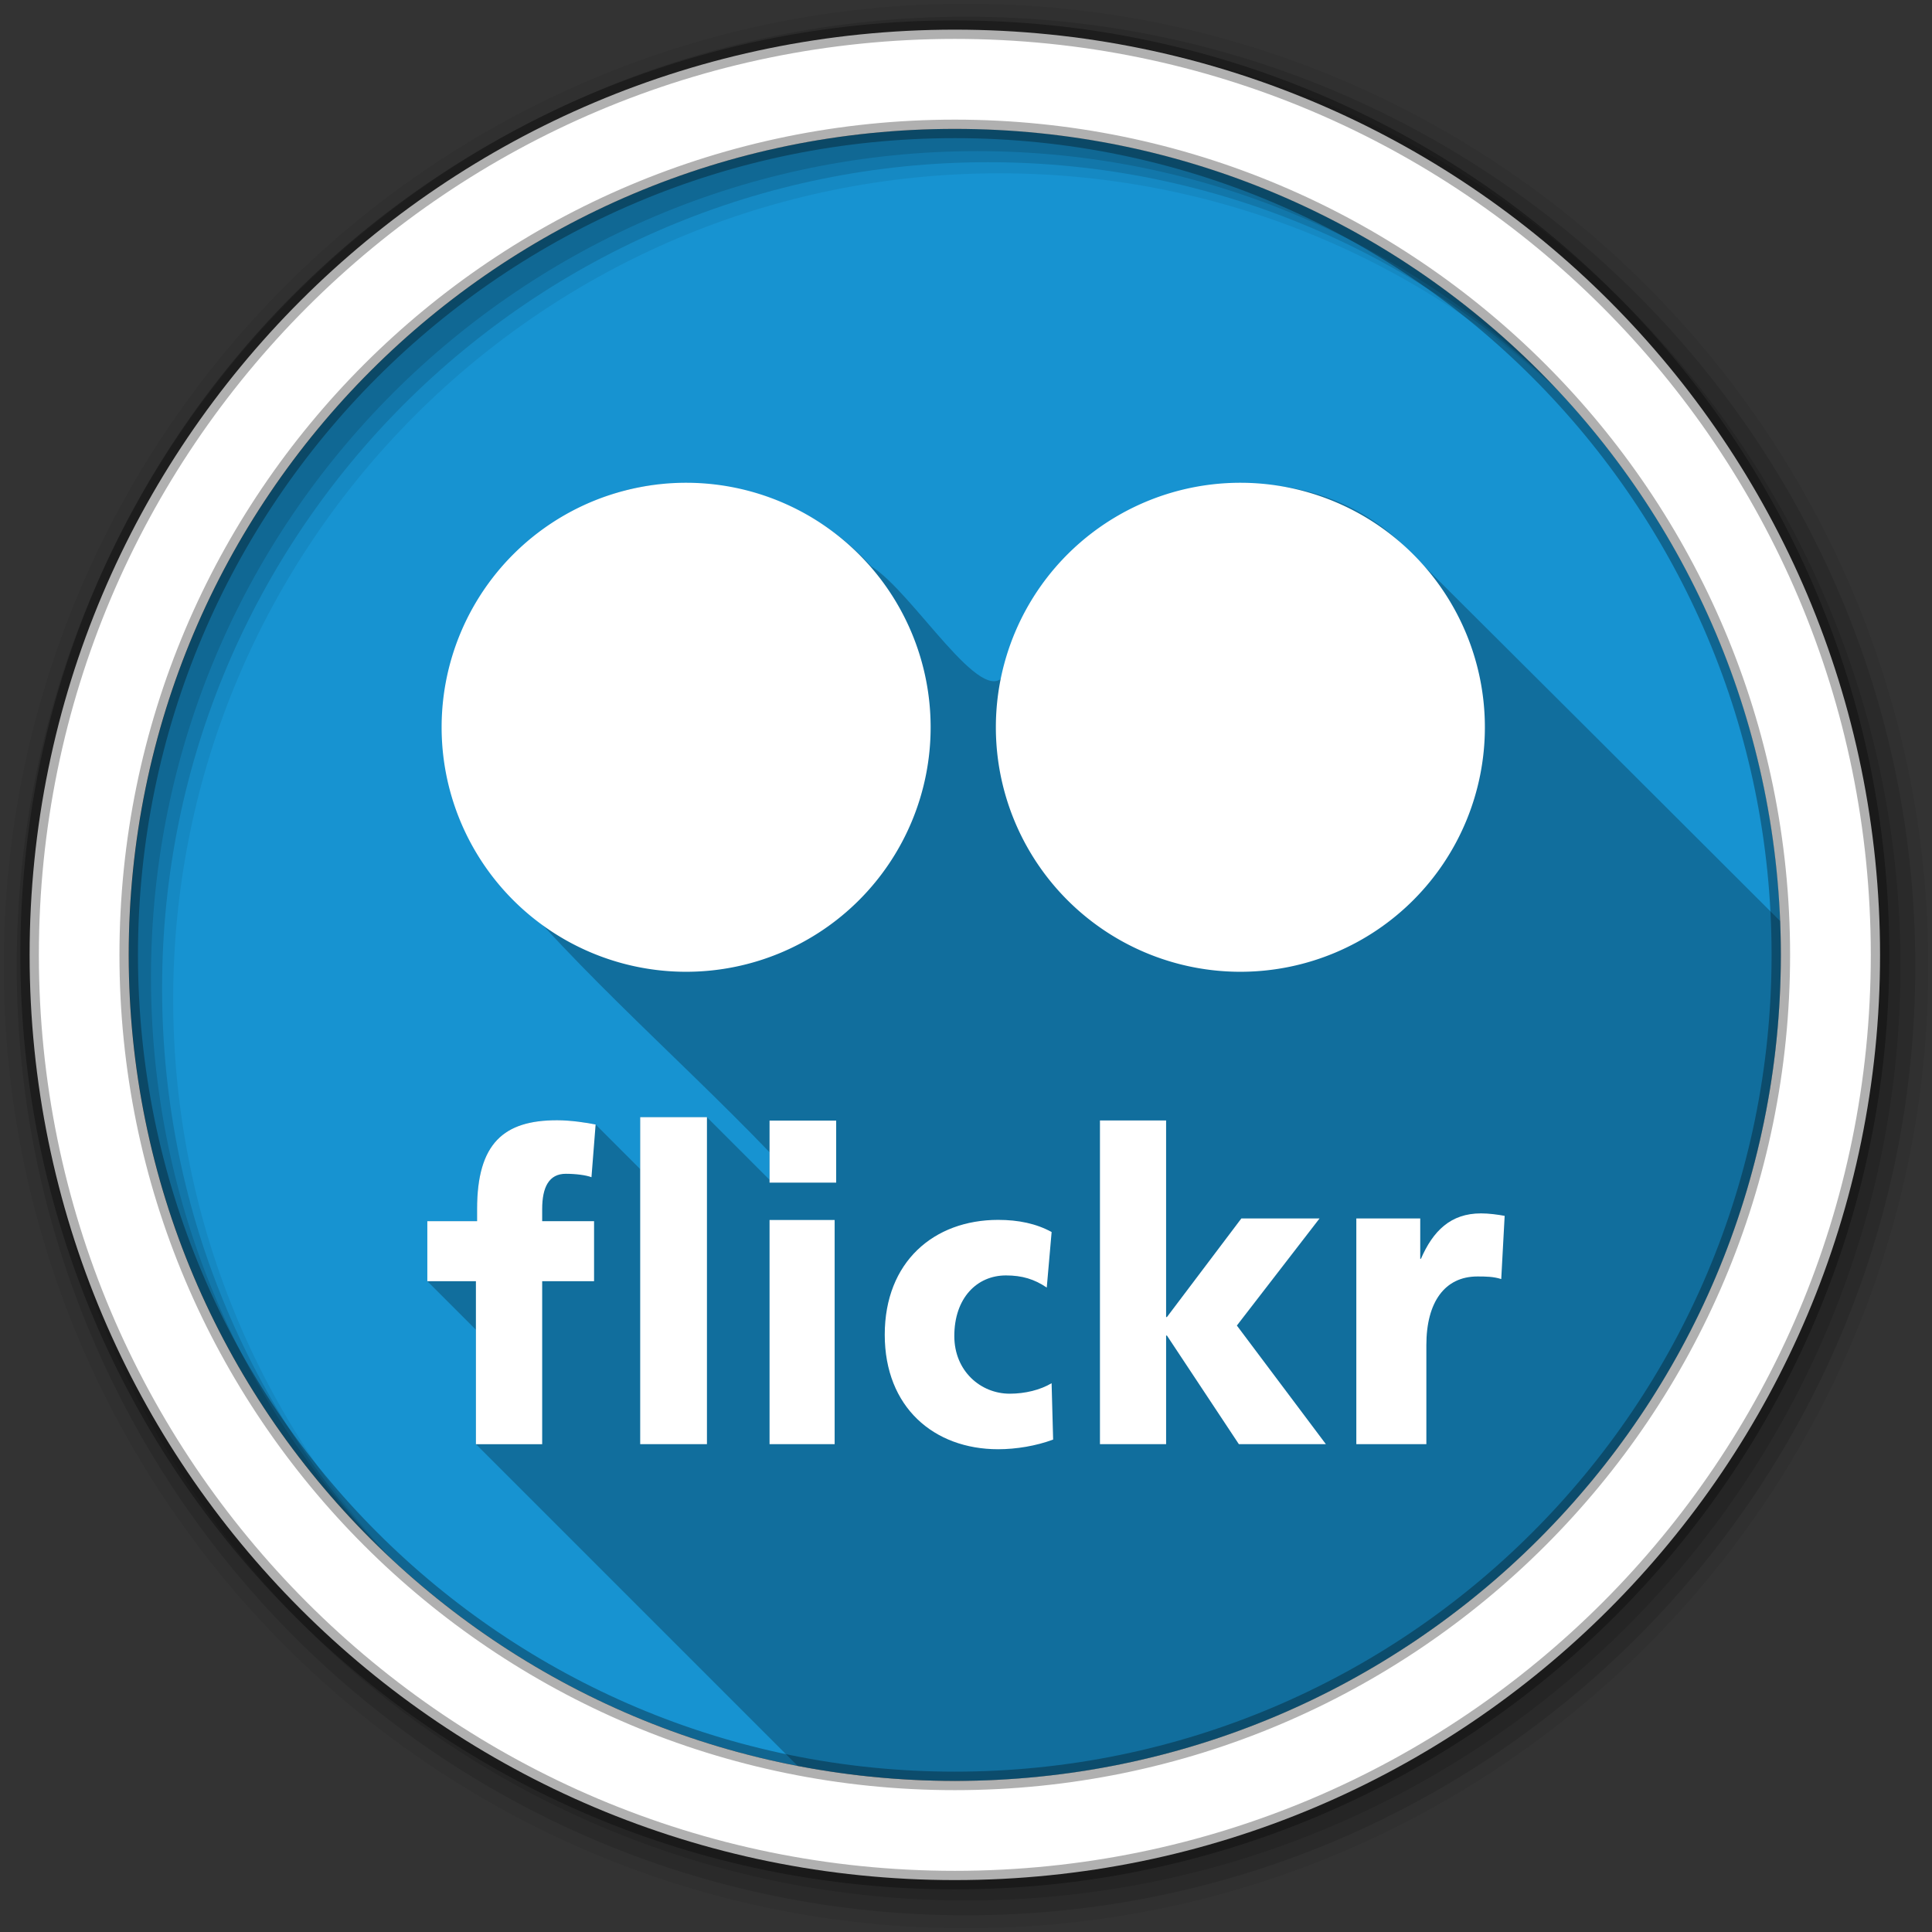 <svg height="512" viewBox="0 0 512 512" width="512" xmlns="http://www.w3.org/2000/svg">
 <rect x="0" y="0" width="512" height="512" fill="#333333" stroke="none"/>
 <path d="m471.95 253.05c0 120.9-98.006 218.91-218.91 218.91s-218.91-98.006-218.91-218.91 98.006-218.91 218.91-218.91 218.91 98.006 218.91 218.91" fill="#1793d1" fill-rule="evenodd"/>
 <path d="m255.5 34.188v437.75c119.76-1.324 216.44-98.802 216.44-218.88s-96.679-217.55-216.44-218.88z" fill="#1793d1"/>
 <path d="m256 1c-140.83 0-255 114.17-255 255s114.17 255 255 255 255-114.17 255-255-114.17-255-255-255m8.827 44.931c120.9 0 218.9 98 218.9 218.9s-98 218.9-218.9 218.9-218.93-98-218.93-218.9 98.03-218.9 218.93-218.9" fill-opacity=".067" fill-rule="evenodd"/>
 <path d="m256 4.43c-138.94 0-251.57 112.63-251.57 251.57s112.63 251.57 251.57 251.57 251.57-112.63 251.57-251.57-112.63-251.57-251.57-251.57m5.885 38.556c120.9 0 218.9 98 218.9 218.9s-98 218.9-218.9 218.9-218.93-98-218.93-218.9 98.03-218.9 218.93-218.9" fill-opacity=".129" fill-rule="evenodd"/>
 <path d="m256 8.36c-136.77 0-247.64 110.87-247.64 247.64s110.87 247.64 247.64 247.64 247.64-110.87 247.64-247.64-110.87-247.64-247.64-247.64m2.942 31.691c120.9 0 218.9 98 218.9 218.9s-98 218.9-218.9 218.9-218.93-98-218.93-218.9 98.03-218.9 218.93-218.9" fill-opacity=".129" fill-rule="evenodd"/>
 <path d="m253.04 7.86c-135.42 0-245.19 109.78-245.19 245.19 0 135.42 109.78 245.19 245.19 245.19 135.42 0 245.19-109.78 245.19-245.19 0-135.42-109.78-245.19-245.19-245.19zm0 26.297c120.9 0 218.9 98 218.9 218.9s-98 218.9-218.9 218.9-218.93-98-218.93-218.9 98.03-218.9 218.93-218.9z" fill="#ffffff" fill-rule="evenodd" stroke="#000000" stroke-opacity=".31" stroke-width="4.904"/>
 <path d="m180.12 128.16c-46.154-.317-78.715 56.403-54.062 96.031 22.871 29.635 51.884 54.132 77.875 81.156v7.312l-16.594-16.594h-17.688v13.75l-11.81-11.82c-2.242-.451-6.448-1.125-10.25-1.125-14.036 0-21.156 6.066-21.156 23.531v3.219h-13.188v15.906l12.875 12.875v30.312l85.25 85.25c13.486 2.598 27.411 4 41.656 4 34.241 0 66.638-7.855 95.5-21.875 1.137-.552 2.281-1.116 3.406-1.688.586-.297 1.167-.604 1.75-.906.544-.282 1.083-.557 1.625-.844.489-.259.982-.519 1.469-.781.63-.34 1.249-.686 1.875-1.031.396-.219.793-.435 1.188-.656.105-.059.207-.128.312-.188.92-.517 1.838-1.032 2.75-1.562.502-.292 1-.579 1.5-.875.502-.297 1-.605 1.5-.906.221-.133.436-.272.656-.406.774-.47 1.545-.958 2.312-1.438.925-.578 1.866-1.159 2.781-1.75.063-.041.124-.084.188-.125.997-.646 1.983-1.276 2.969-1.938.945-.634 1.878-1.289 2.812-1.938.955-.662 1.9-1.323 2.844-2 .175-.125.357-.249.531-.375.199-.144.395-.293.594-.438.815-.593 1.631-1.209 2.438-1.812 1.006-.753 2.007-1.512 3-2.281.606-.469 1.212-.931 1.812-1.406.053-.042.104-.083.156-.125.849-.674 1.692-1.376 2.531-2.062.896-.733 1.804-1.472 2.688-2.219.528-.446 1.07-.893 1.594-1.344.36-.31.704-.625 1.062-.938.589-.513 1.167-1.012 1.75-1.531.281-.251.564-.498.844-.75.649-.585 1.295-1.189 1.938-1.781.212-.195.414-.398.625-.594.709-.659 1.425-1.3 2.125-1.969.138-.132.269-.274.406-.406.837-.803 1.676-1.621 2.5-2.438 1.642-1.626 3.254-3.291 4.844-4.969.071-.075.148-.144.219-.219.725-.767 1.442-1.535 2.156-2.312.134-.146.273-.291.406-.438.649-.71 1.298-1.438 1.938-2.156.196-.221.398-.435.594-.656.572-.648 1.123-1.314 1.688-1.969.644-.747 1.272-1.494 1.906-2.25.119-.142.256-.264.375-.406.305-.365.604-.727.906-1.094.432-.525.854-1.065 1.281-1.594.362-.448.735-.893 1.094-1.344.365-.459.732-.913 1.094-1.375.413-.528.81-1.062 1.219-1.594.298-.389.611-.766.906-1.156.462-.611.919-1.228 1.375-1.844.235-.317.454-.65.688-.969.513-.701 1.026-1.386 1.531-2.094.17-.238.331-.48.5-.719.556-.785 1.111-1.583 1.656-2.375.115-.166.23-.333.344-.5.594-.868 1.2-1.748 1.781-2.625.062-.094.125-.187.188-.281.634-.959 1.256-1.906 1.875-2.875.008-.012.024-.019.031-.031.672-1.052 1.314-2.123 1.969-3.188.566-.92 1.135-1.852 1.688-2.781 19.451-32.708 30.625-70.902 30.625-111.72 0-3.002-.068-5.997-.188-8.969-33.502-33.464-67.031-66.911-100.59-100.31-34.112-32.168-96.652-11.136-104.84 34.844-5.665 9.96-24.469-21.868-35.406-28.5-12.249-13.64-30.133-22.089-48.562-21.906-.739-.034-1.486-.058-2.219-.062z" opacity=".25"/>
 <path d="m169.66 296.06v86.656h17.688v-86.656z" fill="#ffffff"/>
 <path d="m147.59 296.88c-14.036 0-21.156 6.066-21.156 23.531v3.219h-13.188v15.906h12.875v43.188h17.562v-43.188h13.75v-15.906h-13.75v-3.219c0-5.747 1.766-9.344 6.25-9.344 2.631 0 5.351.343 6.812.906l1.1-13.97c-2.242-.451-6.448-1.125-10.25-1.125z" fill="#ffffff"/>
 <path d="m291.5 296.94v85.781h17.531v-28.781h.219l19.062 28.781h23.062l-23.594-31.438 21.906-28.375h-20.719l-19.719 26.125h-.219v-52.094h-17.531z" fill="#ffffff"/>
 <path d="m203.94 296.97v16.438h17.656v-16.438z" fill="#ffffff"/>
 <path d="m392.47 321.56c-8.051 0-12.707 4.668-15.906 12.031h-.188v-10.688h-16.938v59.812h18.562v-26.25c0-11.379 4.862-18.188 13.531-18.188 2.166 0 4.248.019 6.312.688l.906-16.75c-1.86-.334-4.115-.656-6.281-.656z" fill="#ffffff"/>
 <path d="m264.53 323.28c-17.055 0-30.062 11.139-30.062 30.438 0 19.187 13.008 30.344 30.062 30.344 4.759 0 10.1-.888 14.562-2.562l-.406-14.938c-2.974 1.785-7.028 2.781-11.094 2.781-7.734 0-14.688-6.022-14.688-15.281 0-10.04 5.954-16.062 13.688-16.062 4.264 0 7.541.989 10.812 3.219l1.29-14.72c-4.066-2.231-8.802-3.219-14.156-3.219z" fill="#ffffff"/>
 <path d="m203.94 323.31v59.406h17.25v-59.406z" fill="#ffffff"/>
 <path d="m329.22 127.94a64.797 64.797 0 1 0 0 129.59 64.797 64.797 0 0 0 0-129.59z" fill="#ffffff"/>
 <path d="m182.34 127.94a64.797 64.797 0 1 0 0 129.59 64.797 64.797 0 0 0 0-129.59z" fill="#ffffff"/>
</svg>
